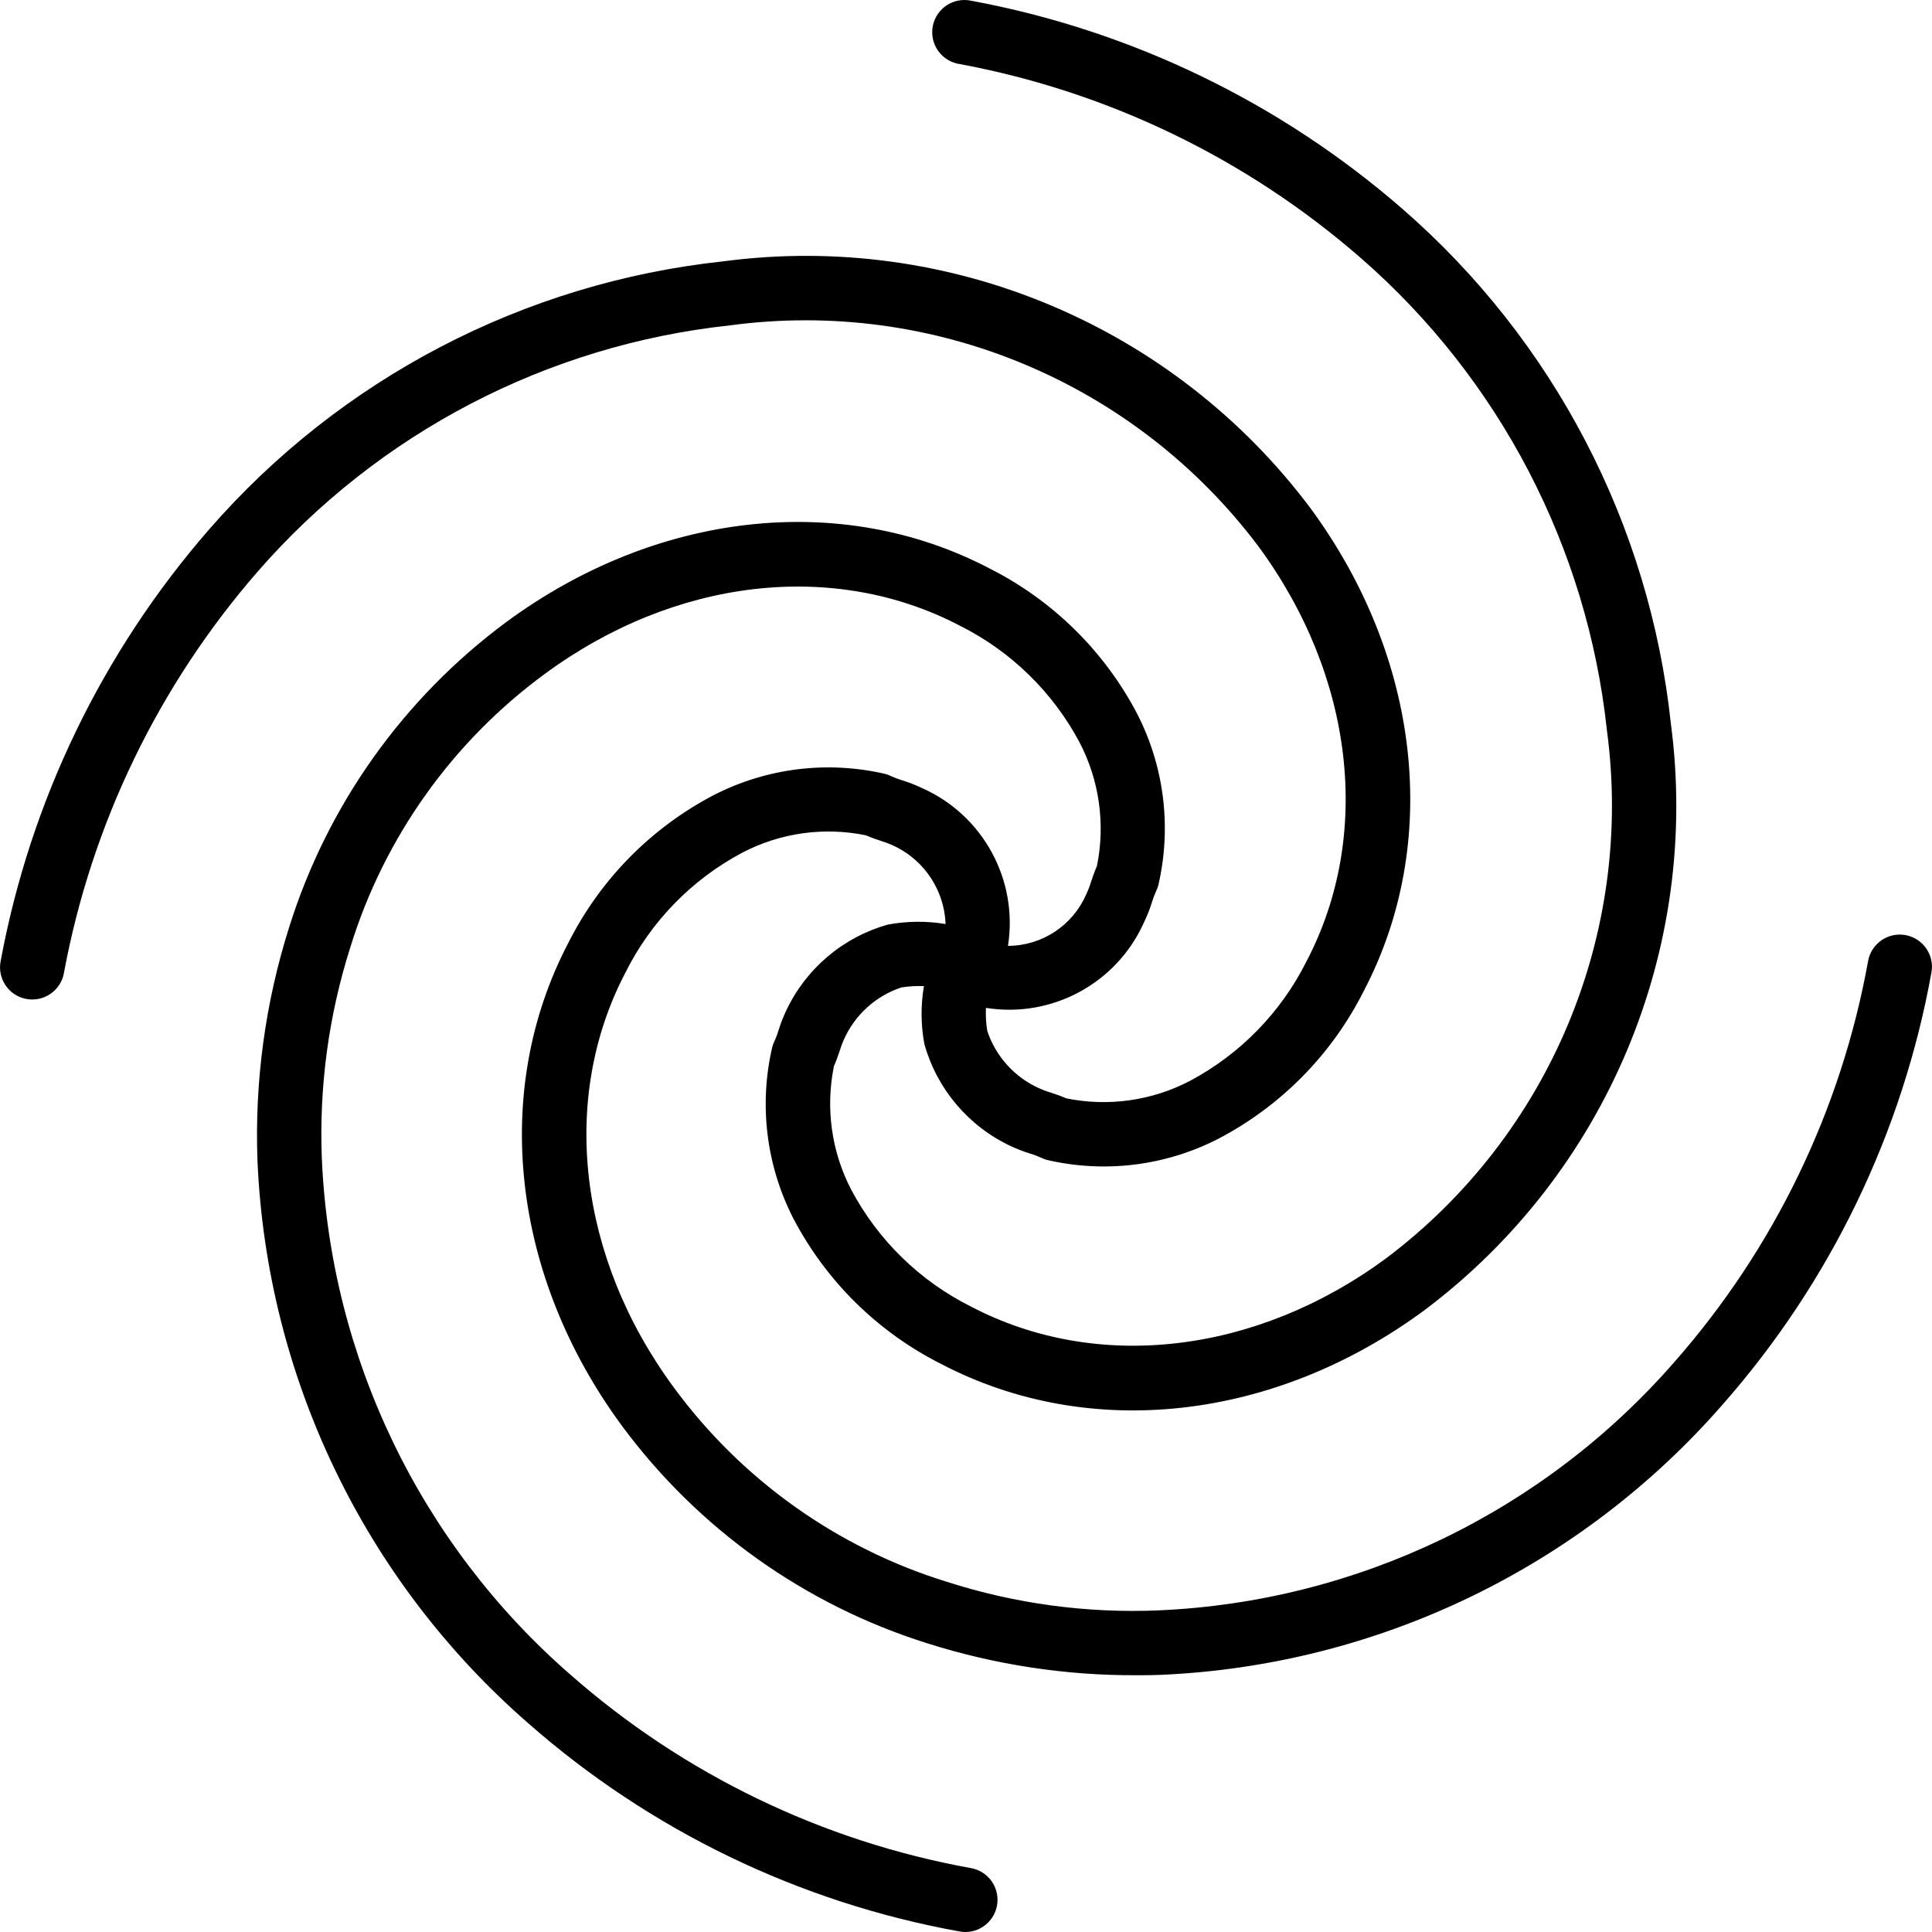 <?xml version="1.0" encoding="iso-8859-1"?>
<!-- Generator: Adobe Illustrator 19.0.0, SVG Export Plug-In . SVG Version: 6.00 Build 0)  -->
<svg version="1.1" id="Capa_1" xmlns="http://www.w3.org/2000/svg" xmlns:xlink="http://www.w3.org/1999/xlink" x="0px" y="0px"
	 viewBox="0 0 480.045 480.045" style="enable-background:new 0 0 480.045 480.045;" xml:space="preserve">
<g>
	<g>
		<path d="M473.463,232.345c-0.007-0.001-0.014-0.003-0.021-0.004c-4.35-0.776-8.504,2.122-9.28,6.472c0,0,0,0,0,0
			c-6.678,36.976-23.328,71.426-48.152,99.632c-32.484,37.253-78.827,59.551-128.208,61.688c-17.788,0.748-35.568-1.654-52.52-7.096
			c-27.215-8.404-51.007-25.336-67.864-48.296c-23.792-32.296-28.4-71.8-12-103.112c6.329-12.68,16.452-23.074,28.96-29.736
			c9.45-4.956,20.323-6.491,30.776-4.344c1.248,0.552,2.592,1.016,3.944,1.464c9.125,2.784,15.486,11.042,15.848,20.576
			c-4.732-0.779-9.563-0.736-14.28,0.128c-11.167,3.115-20.421,10.944-25.344,21.44c-0.731,1.555-1.354,3.159-1.864,4.8
			c-0.27,0.918-0.604,1.816-1,2.688c-0.241,0.475-0.431,0.974-0.568,1.488c-3.357,14.371-1.506,29.466,5.224,42.6
			c8.156,15.602,21.002,28.252,36.728,36.168c36.8,19.256,82.744,14.16,120-13.288c45.301-33.972,68.742-89.746,61.312-145.88
			c-5.306-49.464-29.099-95.098-66.616-127.768C318.054,25.425,281.014,7.54,241.273,0.173c-4.324-0.909-8.566,1.859-9.475,6.183
			c-0.909,4.324,1.859,8.566,6.183,9.475c0.16,0.034,0.322,0.063,0.484,0.086c36.919,6.874,71.324,23.509,99.64,48.176
			c34.44,30.001,56.283,71.899,61.16,117.312c6.785,50.453-14.193,100.639-54.864,131.256c-32.288,23.792-71.792,28.392-103.104,12
			c-12.683-6.329-23.079-16.451-29.744-28.96c-4.947-9.459-6.481-20.334-4.344-30.792c0.552-1.248,1.024-2.592,1.48-3.944
			c0.267-0.917,0.601-1.813,1-2.68c2.728-6.129,7.912-10.825,14.28-12.936c1.851-0.293,3.727-0.403,5.6-0.328
			c-0.814,4.769-0.776,9.644,0.112,14.4c3.12,11.162,10.948,20.412,21.44,25.336c1.552,0.735,3.157,1.355,4.8,1.856
			c0.917,0.276,1.815,0.613,2.688,1.008c0.475,0.243,0.973,0.436,1.488,0.576c14.369,3.358,29.463,1.504,42.592-5.232
			c15.608-8.152,28.26-21.002,36.168-36.736c19.256-36.744,14.168-82.728-13.272-120c-33.985-45.305-89.777-68.739-145.92-61.288
			c-49.441,5.31-95.052,29.097-127.704,66.6c-26.545,30.481-44.433,67.522-51.8,107.264c-0.851,4.335,1.973,8.54,6.309,9.391
			c4.336,0.851,8.54-1.973,9.391-6.309c0.016-0.081,0.03-0.161,0.044-0.243c6.867-36.925,23.496-71.338,48.16-99.664
			c30.009-34.43,71.908-56.264,117.32-61.136c50.456-6.788,100.646,14.19,131.264,54.864c23.8,32.296,28.392,71.8,12,103.112
			c-6.329,12.68-16.452,23.074-28.96,29.736c-9.453,4.948-20.323,6.482-30.776,4.344c-1.248-0.552-2.6-1.032-4-1.48
			c-0.911-0.265-1.802-0.596-2.664-0.992c-6.126-2.734-10.823-7.915-12.944-14.28c-0.304-1.891-0.414-3.807-0.328-5.72
			c16.482,2.635,32.665-6.189,39.376-21.472c0.742-1.552,1.37-3.157,1.88-4.8c0.271-0.915,0.605-1.811,1-2.68
			c0.234-0.475,0.424-0.97,0.568-1.48c3.35-14.371,1.5-29.464-5.224-42.6c-8.164-15.599-21.011-28.248-36.736-36.168
			c-36.744-19.248-82.728-14.16-120.056,13.344c-25.566,18.939-44.457,45.506-53.952,75.872c-5.922,18.71-8.579,38.3-7.856,57.912
			c2.302,53.825,26.595,104.345,67.2,139.752c30.373,26.725,67.472,44.639,107.288,51.808c0.467,0.086,0.941,0.129,1.416,0.128
			c4.418-0.014,7.989-3.607,7.975-8.025c-0.012-3.859-2.777-7.159-6.575-7.847c-36.969-6.67-71.414-23.312-99.616-48.128
			c-37.26-32.48-59.562-78.825-61.696-128.208c-0.705-17.786,1.696-35.559,7.096-52.52c8.404-27.215,25.336-51.007,48.296-67.864
			c32.296-23.792,71.792-28.384,103.112-12c12.679,6.334,23.074,16.455,29.744,28.96c4.944,9.46,6.475,20.335,4.336,30.792
			c-0.552,1.24-1.016,2.584-1.464,3.928c-0.323,1.056-0.722,2.088-1.192,3.088c-3.361,7.751-10.992,12.776-19.44,12.8
			c2.582-16.459-6.253-32.592-21.512-39.28c-1.553-0.737-3.157-1.36-4.8-1.864c-0.917-0.276-1.815-0.613-2.688-1.008
			c-0.471-0.236-0.964-0.426-1.472-0.568c-14.37-3.342-29.458-1.488-42.592,5.232c-15.604,8.154-28.255,21.001-36.168,36.728
			c-19.256,36.752-14.16,82.736,13.336,120.048c18.92,25.565,45.462,44.469,75.808,53.992c16.875,5.361,34.486,8.041,52.192,7.944
			c1.904,0,3.816,0,5.736-0.088c53.832-2.304,104.359-26.603,139.768-67.216c26.733-30.374,44.659-67.475,51.84-107.296
			C480.694,237.298,477.81,233.134,473.463,232.345z"/>
	</g>
</g>
<g>
</g>
<g>
</g>
<g>
</g>
<g>
</g>
<g>
</g>
<g>
</g>
<g>
</g>
<g>
</g>
<g>
</g>
<g>
</g>
<g>
</g>
<g>
</g>
<g>
</g>
<g>
</g>
<g>
</g>
</svg>
